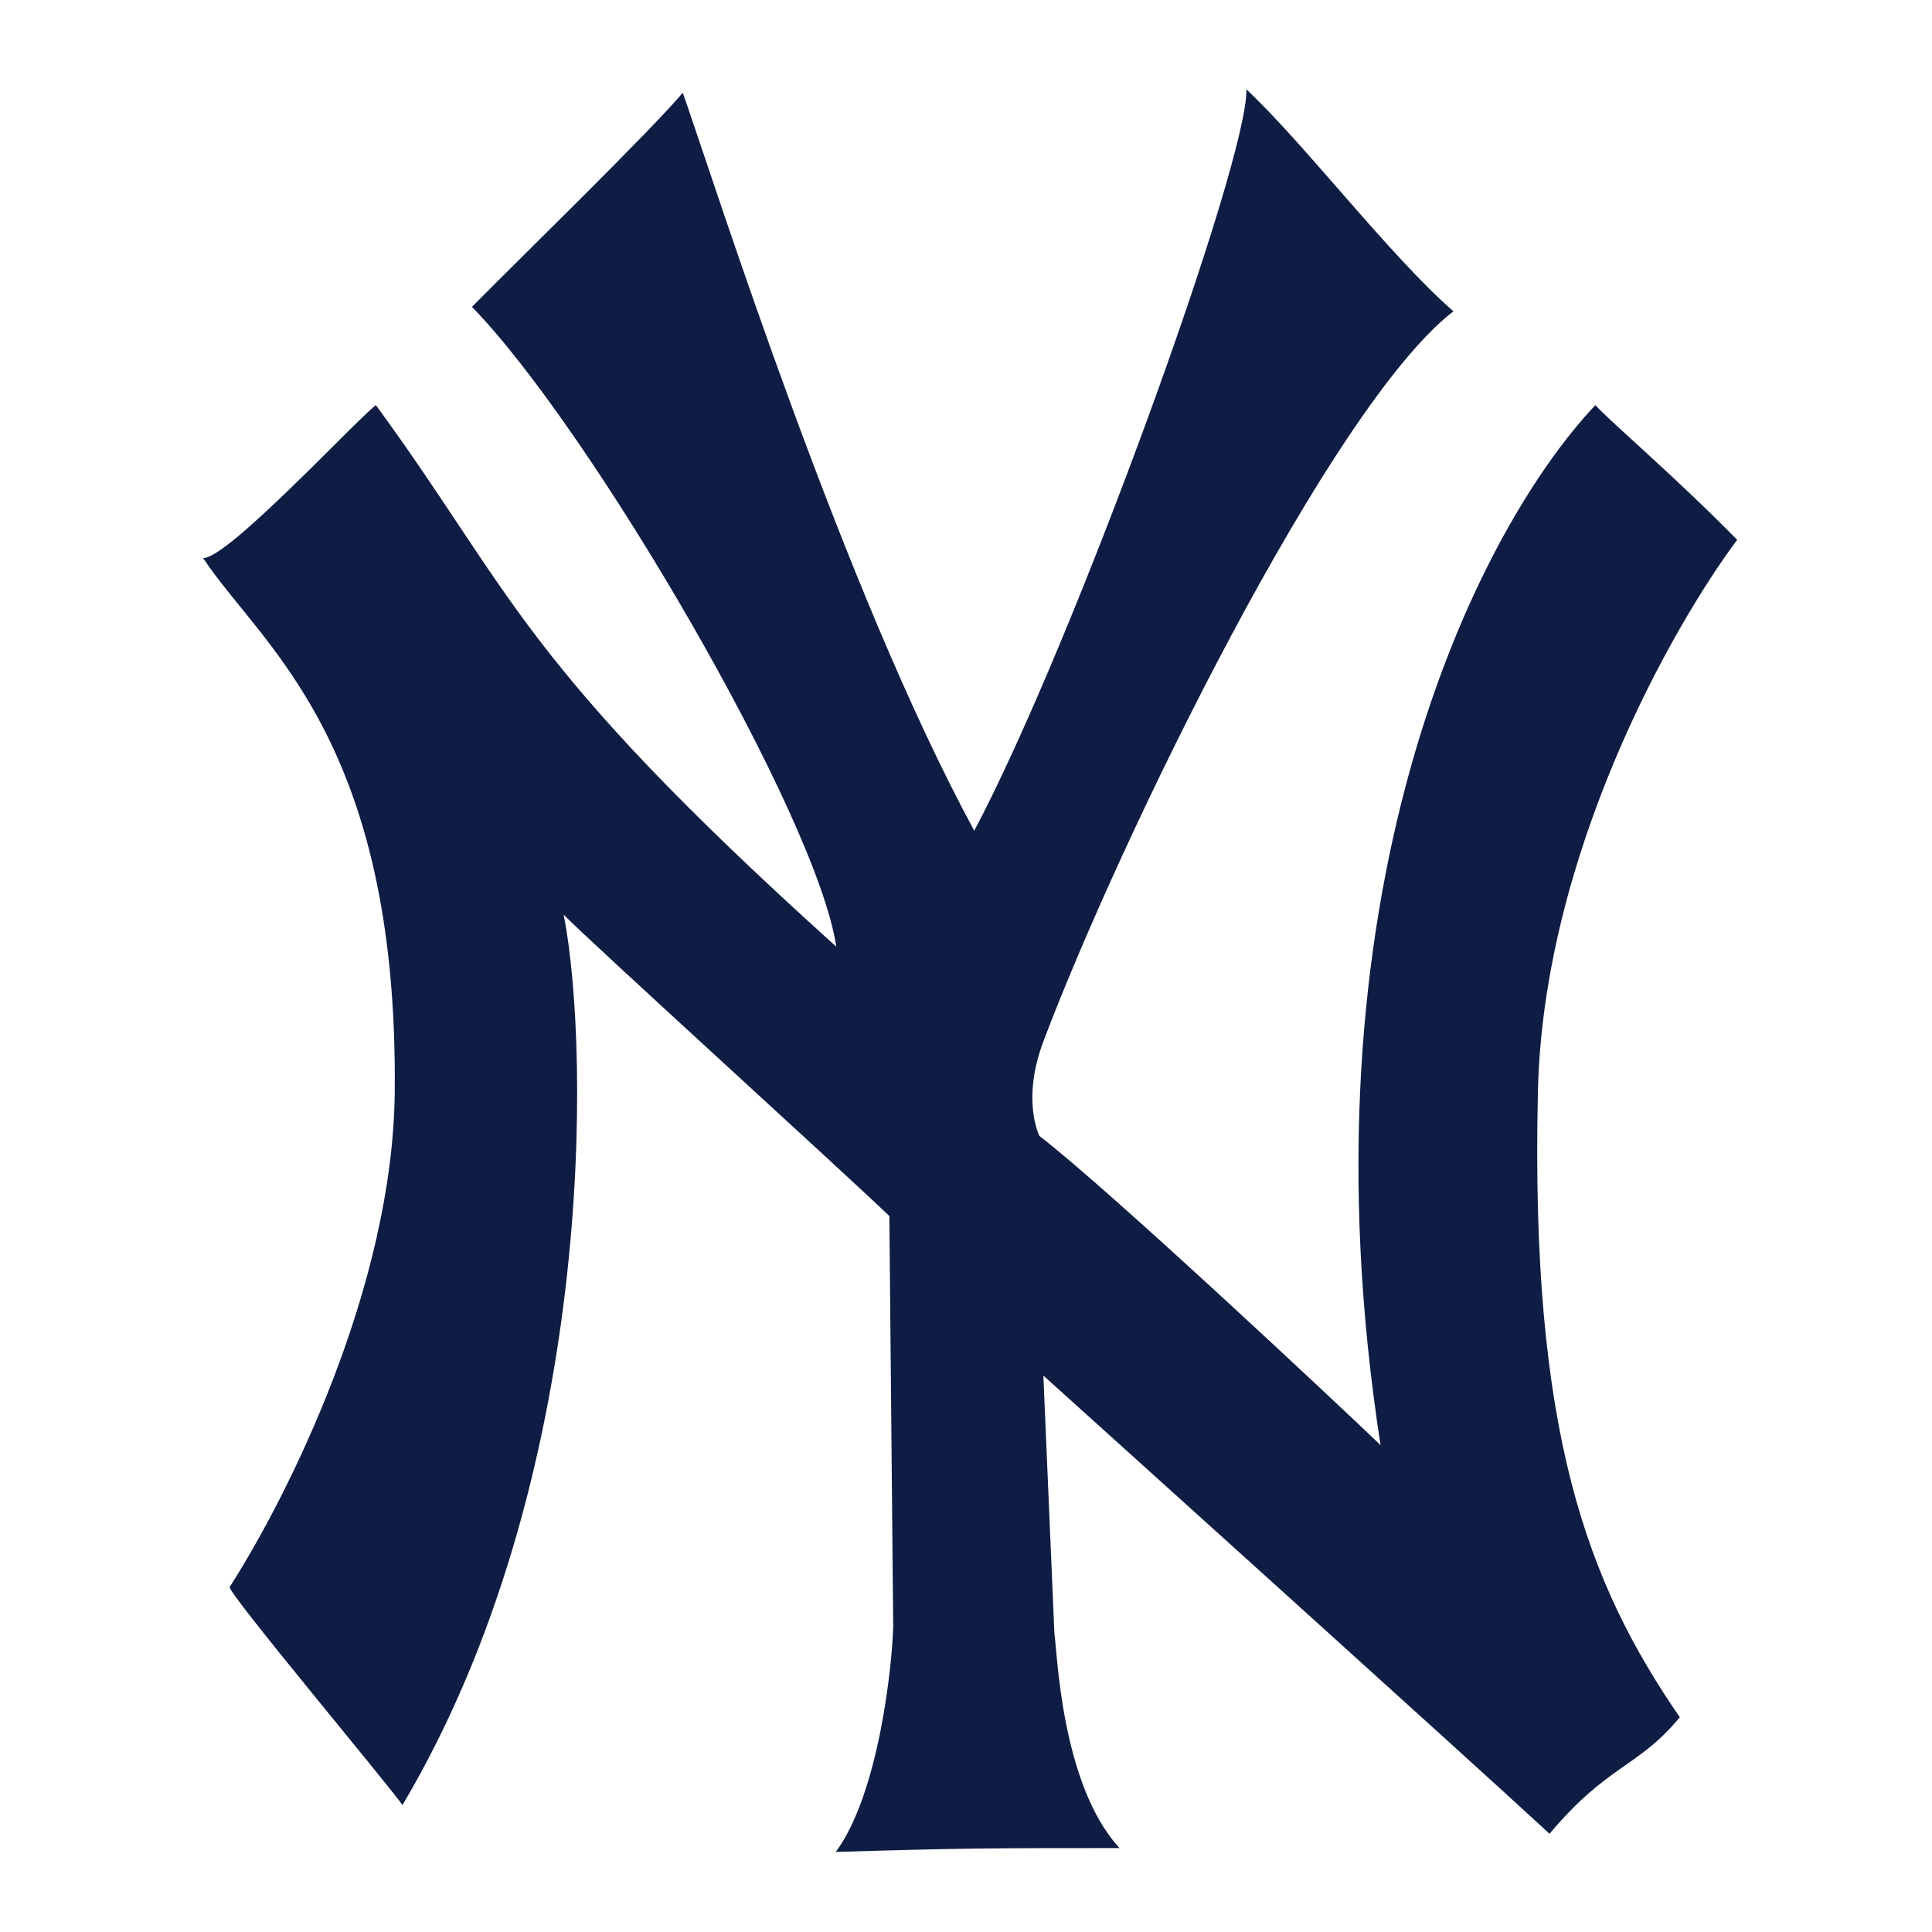 <?xml version="1.0" encoding="utf-8"?>
<!-- Generator: Adobe Illustrator 26.5.0, SVG Export Plug-In . SVG Version: 6.00 Build 0)  -->
<svg version="1.1" id="Layer_1" xmlns="http://www.w3.org/2000/svg" xmlns:xlink="http://www.w3.org/1999/xlink" x="0px" y="0px"
	 viewBox="0 0 512 512" style="enable-background:new 0 0 512 512;" xml:space="preserve">
<rect x="0" y="0" width="512" height="512" fill="#808080" stroke="none"/>
<style type="text/css">
	.st0{fill:#0F1C43;}
	.st1{fill:#FFFFFF;stroke:#FFFFFF;}
</style>
<g id="XMLID_1_">
	<rect id="XMLID_2_" class="st1" width="512" height="512"/>
	<path id="XMLID_3_" class="st0" d="M53.83,147.89c6.44,0.29,40.67-36.72,45.79-40.52c36.57,50.03,37.6,67.44,122,143.51
		c-5.12-34.67-65.24-137.51-96.55-169.55c15.21-15.36,47.1-46.37,55.88-56.76c9.36,26.92,42.72,131.95,77.24,195.58l0,0
		c26.48-50.03,72.56-177.3,72.12-196.46c15.07,14.04,38.18,44.32,54.86,58.81c-32.48,25.01-88.36,139.7-108.69,193.54
		c-5.85,15.65-1.02,25.01-1.02,25.01c18.29,14.04,79.29,71.24,90.4,81.92c-22.38-144.53,24.28-240.93,56.91-275.6
		c5.27,5.56,20.92,18.72,37.6,35.69c-17.26,23.11-51.49,83.53-52.81,146.43c-2.05,90.55,13.17,130.05,37.6,165.6
		c-10.97,13.31-19.02,12.43-34.52,30.87c-24.43-22.53-117.76-106.64-134.14-121.42l0,0l2.93,68.46c0.73,3.95,1.61,39.79,17.26,56.76
		c-34.38,0-40.96,0-75.19,1.02c11.41-15.51,14.92-49.3,15.21-59.68l-1.02-108.84c-13.6-13.02-80.46-73.73-86.31-79.87l0,0
		c7.17,36.57,8.19,150.24-42.72,235.96c-4.24-6-46.52-56.47-45.79-57.78c15.65-24.43,43.15-79.58,43.74-130.93
		C105.62,195.58,68.9,170.86,53.83,147.89"/>
</g>
</svg>
